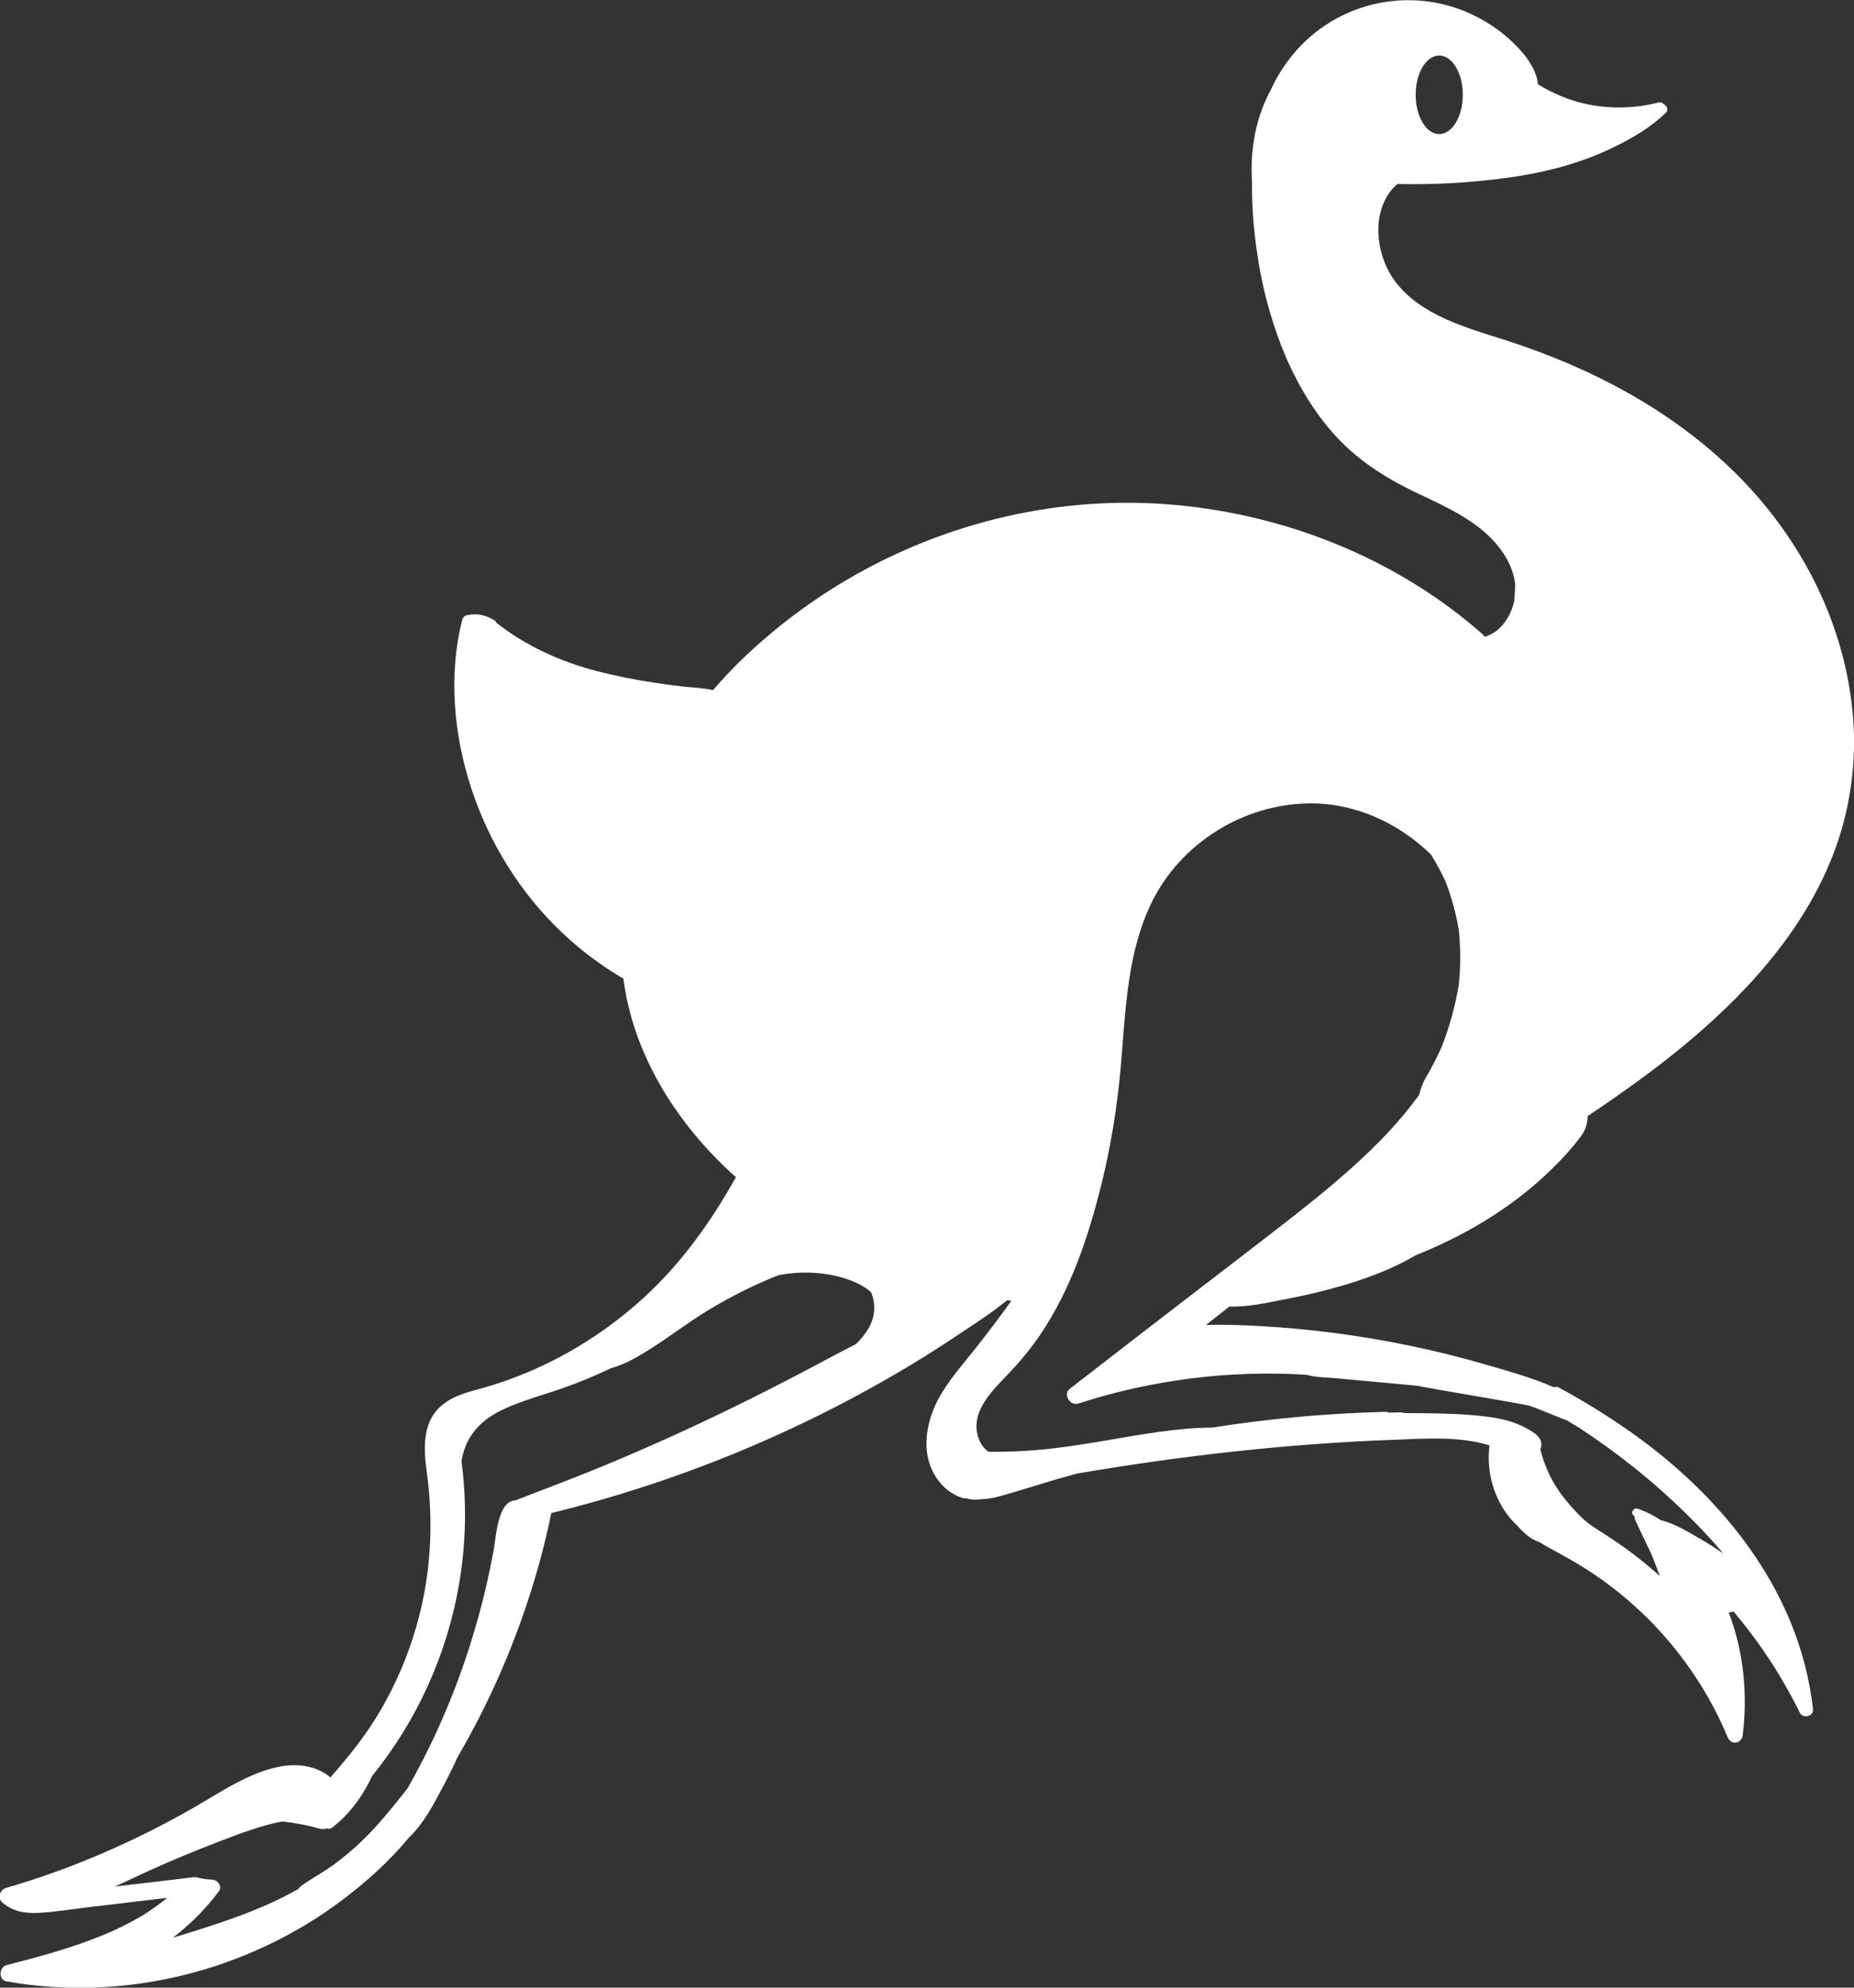 <?xml version="1.0" encoding="utf-8"?>
<!-- Generator: Adobe Illustrator 21.1.0, SVG Export Plug-In . SVG Version: 6.00 Build 0)  -->
<svg version="1.1" id="Calque_1" xmlns="http://www.w3.org/2000/svg" xmlns:xlink="http://www.w3.org/1999/xlink" x="0px" y="0px"
	 viewBox="0 0 1416.1 1517.8" style="enable-background:new 0 0 1416.1 1517.8; fill:white;" xml:space="preserve">
<rect x="0" y="0" width="1416.1" height="1517.8" fill="#333333" stroke="none"/>
<style type="text/css">
	.st0{fill:none;}
</style>
<title>Fichier 1</title>
<g id="Calque_2">
	<g id="Calque_2-2">
		<path class="st0" d="M665.4,986.9c-8.7-7.5-21.1-11.4-31.8-13.4c-12.9-2.2-26.1-2.1-39,0.5c-1.9,0.8-3.8,1.5-5.7,2.3
			c-17,7.1-33.5,15.6-49.2,25.2c-14.8,9-28.5,19.7-43.1,28.9c-8.5,5.4-19.1,11.7-29.9,14.6c-12,5.8-24.4,11-37,15.3
			c-15.1,5.4-31.1,9.4-45.6,16.3c-15,7.1-26.2,17.7-30.4,34.1c-0.5,1.8-0.8,3.6-1.1,5.4c4.1,31,3.5,62.5-1.8,93.4
			c-9.1,53.9-32,104.5-66.5,146.9c-7.1,15.4-17.7,29.7-30.8,39.6c-1,0.8-2.4,0.9-3.6,0.4c-3.8,1.2-7.6-0.4-11.6-1.4
			c-4.9-1.2-9.7-2.1-14.7-2.9c-2.7-0.4-5.3-0.7-8-1c-4.3,0.8-8.6,1.8-12.8,3c-16.7,4.8-33,11.3-49.1,17.7
			c-16.8,6.6-33.4,13.8-49.7,21.5c-5.3,2.5-10.7,5.1-16.2,7.5c19.9-2.4,39.8-4.8,59.7-7.1c0.8-0.2,1.7-0.2,2.5,0c1,0.2,2,0.4,3,0.7
			c3,0.6,6.1,1,9.2,1.1c4.1,0.2,8,5.1,5.1,8.9c-10,13.4-21.9,25.3-35.2,35.5c32.9-10.1,66.2-20.3,96-37.3c0.4-0.8,1.1-1.6,1.8-2.1
			c8-5.8,16.8-10.4,24.8-16.2c7.5-5.5,14.7-11.5,21.4-17.9c13-12.4,24.2-26.6,35.3-40.6c1.9-3.4,3.9-6.9,5.7-10.3
			c19.5-36,35-74,46.3-113.3c5.6-19.5,10.3-39.3,13.9-59.2c1.7-9.2,3-36.8,16.5-37.1l0.5-0.2c21.5-8.4,43.1-16.3,64.5-25.2
			c37.5-15.5,74.4-32.2,110.8-50.3c18.2-9,36.2-18.3,54.1-27.8c10-5.3,20-10.7,30.1-15.8c3.7-3.5,7-7.5,9.6-11.9
			c4.6-7.5,5.7-16.6,3-25C666,988.6,665.7,987.7,665.4,986.9z"/>
		<ellipse class="st0" cx="1099.3" cy="72.4" rx="18" ry="30"/>
		<path class="st0" d="M1104.4,673.4c-3.3-7.1-7.1-14.1-11.2-20.7c-25-24.2-58.3-39.6-93.7-39.1c-49.8,0.8-97.5,30.6-119.5,75.3
			c-23.6,48-19.3,103.9-27.2,155.8c0,0.2,0,0.3,0,0.5c-3.2,23.1-7.7,46-13.7,68.5c-10.3,39.5-24.8,79-49,112.2
			c-6,8.2-12.6,16.1-19.6,23.4c-7,7.4-14.4,14.6-19.5,23.5c-4.3,7.5-6.1,15.5-3.7,23.9c1.3,4.6,4,9.5,8.3,12
			c11.7,0.1,23.4-0.2,35.1-1.2c18.4-1.5,36.7-4.5,54.9-7.5c26.5-4.4,53.8-9.6,80.9-9.8c43.8-6.9,88-10.9,132.3-12
			c0.8,0,1.6,0.2,2.3,0.6l8.7-0.2c1,0,1.9,0.1,2.8,0.5c21.2,0.3,42.6,0.1,63.6,2.8c11,1.4,21.9,4,31.5,9.6c4.3,2.5,10,6,10,11.7
			c0,1.2-0.3,2.4-0.8,3.5c3.2,13.8,9.5,26.6,18.4,37.6c4.3,5.4,8.9,10.4,13.9,15.2c5.2,5,10.9,8.4,17,12.2
			c12,7.7,23.5,16.1,34.4,25.3c2.6,2.2,5.2,4.4,7.7,6.7c-2.6-6.1-4.6-12.5-7.3-18.4c-3.8-8.4-8.1-16.5-11.8-25
			c-0.3-0.7-0.5-1.6-0.3-2.4l-0.9-0.7c-2.4-2,0.2-5.9,3-5.1l1.2,0.4c0.3,0,0.5,0.1,0.7,0.2l0.6,0.3c5.5,2,10.7,4.7,15.5,8
			c10.6,2.4,21.3,9.1,30.4,14.4c5.9,3.4,11.6,7.1,17.2,10.9c-3.5-4.2-7.1-8.3-10.8-12.3c-11.5-12.4-23.6-24.3-36.3-35.6
			c-12.9-11.4-26.3-22.3-40.3-32.4c-6.9-5-13.9-9.8-20.9-14.5c-3-2-6.9-4.1-10.5-6.5c-7-2.7-13.8-5.6-20.8-8.3
			c-3-1.1-5.9-2.2-8.9-3.3c-4.6-0.9-9.2-1.8-13.9-2.6l-37-6.4c-11.7-2-23.4-4.1-35.1-6.2c-11.9-1.1-23.8-2.2-35.7-3.3l-23.8-2.2
			c-7.9-0.7-16.6-0.6-24.3-2.8c-59-3.7-118.2,3.8-174.5,22c-6,2-11.8-7-6.5-11.2c28-21.9,56.2-43.6,84.4-65.2
			c24.6-18.9,49.2-37.8,73.7-56.7c19.9-15.4,39.7-31,58.4-47.9c18.1-16.3,35.3-33.9,49.6-53.6l0.9-1.3c1-4.5,2.6-8.8,4.9-12.7
			c4.5-7.7,8.6-15.6,12.2-23.6c6-15.3,10.4-31.2,13.1-47.4c1.5-14,1.5-28.1,0.1-42.1C1112.3,697.6,1108.9,685.3,1104.4,673.4z"/>
		<path d="M1358.5,725.1c19.5-25.2,35.5-53.2,45.6-83.5c10.6-32.2,14.3-66.4,10.7-100.1c-7.2-69-40.8-132.7-90-181
			c-48.6-47.7-109.8-79.8-174.2-100.5c-29.6-9.5-65.2-18.9-84.9-45c-13.9-18.4-18.4-48.1-4.5-67.8c1.8-2.5,3.9-4.8,6.2-6.7
			c27.2,0.6,54.3-0.8,81.3-4.4c28.6-3.7,57-10.7,83.1-23.3c14.5-7,29-15.4,40.6-26.7c2.2-2.1,0.8-5.4-1.5-6.4
			c-1-1.3-2.7-1.9-4.3-1.4c-16.7,4.3-34.1,4.9-51.1,1.9c-8.3-1.5-16.4-3.9-24.1-7.2c-4-1.7-7.8-3.6-11.6-5.6c-1.7-1-3.4-2-5.1-3
			c-0.8-8.9-6-17.3-11.8-24.2c-8.5-9.9-18.6-18.2-29.9-24.6c-47-27.3-106.7-17.7-142.8,22.9c-8,9-14.5,19.1-19.5,30
			c-4.5,8.4-8.1,17.4-10.5,26.7c-3.6,14.1-4.9,28.7-3.9,43.3c-0.2,17.6,1,35.1,3.6,52.5c3.4,25.2,9.8,50,19,73.7
			c9.3,23.5,21.7,45.7,38.2,64.8c17.8,20.6,39.8,34.8,64.2,46.5s51.7,23.2,67.1,46.7c4.7,7.1,8,15.1,8.9,23.5
			c-0.1,4.2-0.3,8.4-0.7,12.6c-1.9,8.9-6.6,17.6-13.8,23.1c-2.7,2-5.7,3.5-8.9,4.4c-0.3-0.7-0.7-1.3-1.3-1.8
			c-66.9-59.2-154.7-93.4-243.5-99.6c-86.8-6.1-174.2,16.2-248.4,61.5c-20.5,12.5-40,26.8-58.1,42.6c-13.6,11.7-26.3,24.4-38,38
			c-7.2-1.7-15.1-1.9-22.4-2.7s-14.6-1.8-21.8-2.9c-15.1-2.2-30-5.2-44.8-9c-27.7-7.3-54-19.1-76.5-36.9c-0.2-0.7-0.7-1.3-1.3-1.7
			c-6.9-4.3-13.2-5.6-21.3-4c-1.7,0.4-3,1.8-3.4,3.4c-10.8,42-6.5,88,6.9,128.9c13.6,41.4,37.4,79.8,69,109.8
			c8.9,8.4,18.3,16.2,28.3,23.2c6.1,4.4,12.4,8.5,18.9,12.2c6.3,50.3,32.4,96.6,66.9,133.2c6.1,6.4,12.4,12.6,19,18.4
			c-18.8,33.7-41,64.9-69.5,91.2c-28.3,26.1-61.2,46.8-97,60.8c-9.1,3.6-18.4,6.6-27.9,9.3c-9.1,2.5-18.7,4.9-26.6,10.2
			c-18.5,12.3-17.9,33.4-15.2,53.1c5.6,40.3,3.2,80.8-8.3,119.9c-6.3,21.5-15.1,42.1-26.3,61.5c-11,19.2-24.5,36-39.1,52.5
			c-0.4-0.6-0.8-1.1-1.4-1.5c-28.1-19.8-64.8,1.7-89.7,16.7c-31.3,18.9-64.1,35.3-98,48.9c-19.2,7.7-38.7,14.4-58.6,20.2
			c-4.5,1.3-6.6,7.5-2.9,10.9c7.7,7,17.6,8.6,27.7,8.1c12.7-0.7,25.5-2.8,38.1-4.3l60.4-7.2c-5.9,4.8-12.1,9.2-18.5,13.2
			c-10.6,6.3-21.7,11.8-33.2,16.3c-23,9.3-47.1,15.7-71.1,21.9c-5.8,1.5-6.4,11.3,0,12.4c89.1,16,183.7-7.5,256-61.8
			c18.7-14,36.4-29.9,51.3-48c11-10.3,18.6-24.8,25.5-37.8c4.2-7.9,8.2-15.9,11.9-24c23.4-40.1,42.2-82.8,56.1-127.1
			c6.1-19.3,11.2-39,15.3-58.9c96.4-23.6,188.8-61.6,273.9-112.7c12.1-7.3,24-14.8,35.7-22.7c3.1-2.1,6.4-4.2,9.6-6.4
			c2.2-1.4,4.4-2.9,6.5-4.3c7.8-5.2,15.3-10.7,22.6-16.5l3,0.6c-8.6,12.1-17.6,23.9-26.8,35.6c-9.2,11.6-19.2,22.9-26.8,35.6
			c-12.8,21.3-17.4,50.8,1.6,70.2c4,4,8.9,7.1,14.3,8.9c1,0.4,2,0.5,3,0.3c1.9,0.6,3.9,1,5.9,1.1c2,0.1,4,0,6-0.3
			c7.8-0.1,15.4-2.6,22.9-4.8c10.5-3.1,21-6.3,31.4-9.5c5.9-1.8,12.2-3.3,18.3-5.2c79.7-13.6,160-22.8,240.9-25.8
			c24.5-0.9,50.8-3.1,74.6,4.2c-2.3,17.8,2,35.9,12.1,50.8c2.6,3.8,5.6,7.2,9,10.4c4.4,5,9.8,10.2,16,12.3c0.2,0.1,0.4,0.1,0.7,0.2
			c7.8,4.8,16.2,9,24.3,13.7c34,19.4,63.6,45.8,86.8,77.3c13.3,18,24.4,37.5,33,58.2c2.6,6.2,10.6,5.2,11.5-1.6
			c3.9-31.2,0.7-64.1-10.7-93.7c1.2-0.1,2.4-0.3,3.6-0.8c0.7,0.8,1.4,1.6,2.1,2.5c19.2,23,35.5,48.1,48.7,75
			c2.3,4.6,10.6,2.6,10-2.7c-2.5-22.4-8.1-44.4-16.6-65.3c-0.1-0.3-0.3-0.7-0.4-1c-23.1-56.3-65.6-103.9-114.9-140.2
			c-19.7-14.4-40.3-27.4-61.8-39c-1.3-0.8-2.9-1-4.4-0.5c-16.7-7.4-35.1-12.4-52.6-17.5c-18.6-5.4-37.4-10.1-56.4-14
			c-38-8-76.5-13-115.2-15.2c-10.6-0.6-21.2-1-31.9-1c-3.2,0-6.3,0.1-9.5,0.2c6-4.7,12-9.4,17.9-14.1c14.3,0.5,29.3-3,43.2-5.7
			c15-2.8,29.9-6.4,44.6-10.7c18.3-5.5,37.6-12.7,54.6-22.8c37.5-15,72.8-35.9,102-64c8.9-8.6,17.8-17.9,25-28.1
			c2.8-4.1,4.3-9,4.2-14.1C1266.1,816.5,1318.8,776.5,1358.5,725.1z M1099.3,42.4c9.9,0,18,13.4,18,30s-8.1,30-18,30s-18-13.4-18-30
			S1089.3,42.4,1099.3,42.4z M663.3,1014.5c-2.6,4.4-5.9,8.4-9.6,11.9c-10.1,5.1-20.1,10.5-30.1,15.8c-17.9,9.5-35.9,18.8-54.1,27.8
			c-36.3,18-73.2,34.8-110.8,50.3c-21.3,8.8-43,16.8-64.5,25.2l-0.5,0.2c-13.5,0.3-14.8,27.9-16.5,37.1c-3.6,20-8.2,39.7-13.9,59.2
			c-11.3,39.3-26.8,77.3-46.3,113.3c-1.9,3.5-3.8,6.9-5.7,10.3c-11.2,14.1-22.3,28.2-35.3,40.6c-6.7,6.4-13.9,12.4-21.4,17.9
			c-8,5.8-16.8,10.4-24.8,16.2c-0.8,0.6-1.4,1.3-1.8,2.1c-29.8,17-63.1,27.2-96,37.3c13.3-10.2,25.2-22.1,35.2-35.5
			c2.9-3.8-1.1-8.8-5.1-8.9c-3.1-0.1-6.2-0.5-9.2-1.1c-1-0.3-2-0.5-3-0.7c-0.8-0.2-1.7-0.2-2.5,0c-19.9,2.4-39.8,4.8-59.7,7.1
			c5.5-2.4,10.9-5,16.2-7.5c16.3-7.7,32.9-14.8,49.7-21.5c16.1-6.3,32.4-12.9,49.1-17.7c4.2-1.2,8.5-2.2,12.8-3c2.7,0.3,5.4,0.6,8,1
			c4.9,0.8,9.8,1.7,14.7,2.9c4,1,7.8,2.7,11.6,1.4c1.2,0.5,2.6,0.4,3.6-0.4c13.1-9.9,23.7-24.2,30.8-39.6
			c34.4-42.4,57.3-93,66.5-146.9c5.3-30.9,5.9-62.3,1.8-93.4c0.3-1.8,0.7-3.7,1.1-5.4c4.2-16.4,15.4-27,30.4-34.1
			c14.5-6.9,30.5-11,45.6-16.3c12.6-4.4,25-9.5,37-15.3c10.8-2.9,21.4-9.2,29.9-14.6c14.6-9.2,28.4-19.9,43.1-28.9
			c15.7-9.6,32.2-18.1,49.2-25.2c1.9-0.8,3.8-1.6,5.7-2.3c12.9-2.6,26.1-2.7,39-0.5c10.7,2,23.2,5.8,31.8,13.4
			c0.4,0.9,0.7,1.7,1,2.6C669,997.8,667.9,1006.9,663.3,1014.5L663.3,1014.5z M1114.2,752.2c-2.7,16.2-7.1,32.1-13.1,47.4
			c-3.7,8.1-7.7,16-12.2,23.6c-2.3,4-3.9,8.3-4.9,12.7l-0.9,1.3c-14.3,19.7-31.5,37.3-49.6,53.6c-18.7,16.9-38.5,32.5-58.4,47.9
			c-24.5,18.9-49.1,37.9-73.7,56.7c-28.2,21.7-56.3,43.4-84.4,65.2c-5.3,4.2,0.5,13.1,6.5,11.2c56.3-18.2,115.5-25.7,174.5-22
			c7.6,2.2,16.4,2,24.3,2.8l23.7,2.2c11.9,1.1,23.8,2.2,35.7,3.3c11.7,2.1,23.4,4.2,35.1,6.2l37,6.4c4.6,0.8,9.2,1.7,13.9,2.6
			c3,1,6,2.1,8.9,3.3c7,2.7,13.8,5.7,20.8,8.3c3.6,2.4,7.5,4.5,10.5,6.5c7,4.7,14,9.5,20.9,14.5c13.9,10.1,27.4,20.9,40.3,32.4
			c12.7,11.3,24.8,23.1,36.3,35.6c3.7,4,7.3,8.1,10.8,12.3c-5.6-3.8-11.3-7.5-17.2-10.9c-9.2-5.3-19.8-12-30.4-14.4
			c-4.8-3.3-10-6-15.5-8l-0.6-0.3c-0.2-0.1-0.5-0.2-0.7-0.2l-1.2-0.4c-2.8-0.8-5.3,3.1-3,5.1l0.9,0.7c-0.1,0.8,0,1.6,0.3,2.4
			c3.7,8.4,7.9,16.6,11.8,25c2.7,5.9,4.8,12.3,7.3,18.4c-2.5-2.3-5.1-4.5-7.7-6.7c-10.9-9.2-22.4-17.6-34.4-25.3
			c-6-3.8-11.8-7.2-17-12.2c-5-4.7-9.6-9.8-13.9-15.2c-8.9-11-15.1-23.9-18.4-37.6c0.5-1.1,0.8-2.3,0.8-3.5c0.1-5.7-5.7-9.2-10-11.7
			c-9.6-5.6-20.5-8.2-31.5-9.6c-20.9-2.7-42.4-2.5-63.6-2.8c-0.9-0.4-1.8-0.5-2.8-0.5l-8.7,0.2c-0.7-0.4-1.5-0.6-2.3-0.6
			c-44.3,1.1-88.5,5.1-132.3,12c-27.1,0.2-54.4,5.3-80.9,9.8c-18.2,3.1-36.5,6-54.9,7.5c-11.6,1-23.4,1.3-35.1,1.2
			c-4.2-2.5-7-7.4-8.3-12c-2.4-8.4-0.6-16.4,3.7-23.9c5.1-8.9,12.5-16.2,19.5-23.5c7.1-7.4,13.7-15.2,19.8-23.4
			c24.3-33.3,38.7-72.7,49-112.2c6-22.5,10.5-45.4,13.7-68.5c0-0.2,0-0.3,0-0.5c7.8-51.8,3.6-107.7,27.2-155.8
			c22-44.8,69.7-74.6,119.5-75.3c35.4-0.6,68.8,14.8,93.7,39.1c4.2,6.7,7.9,13.6,11.2,20.7c4.5,11.9,7.9,24.2,10,36.7
			C1115.7,724.1,1115.7,738.2,1114.2,752.2z"/>
	</g>
</g>
</svg>
